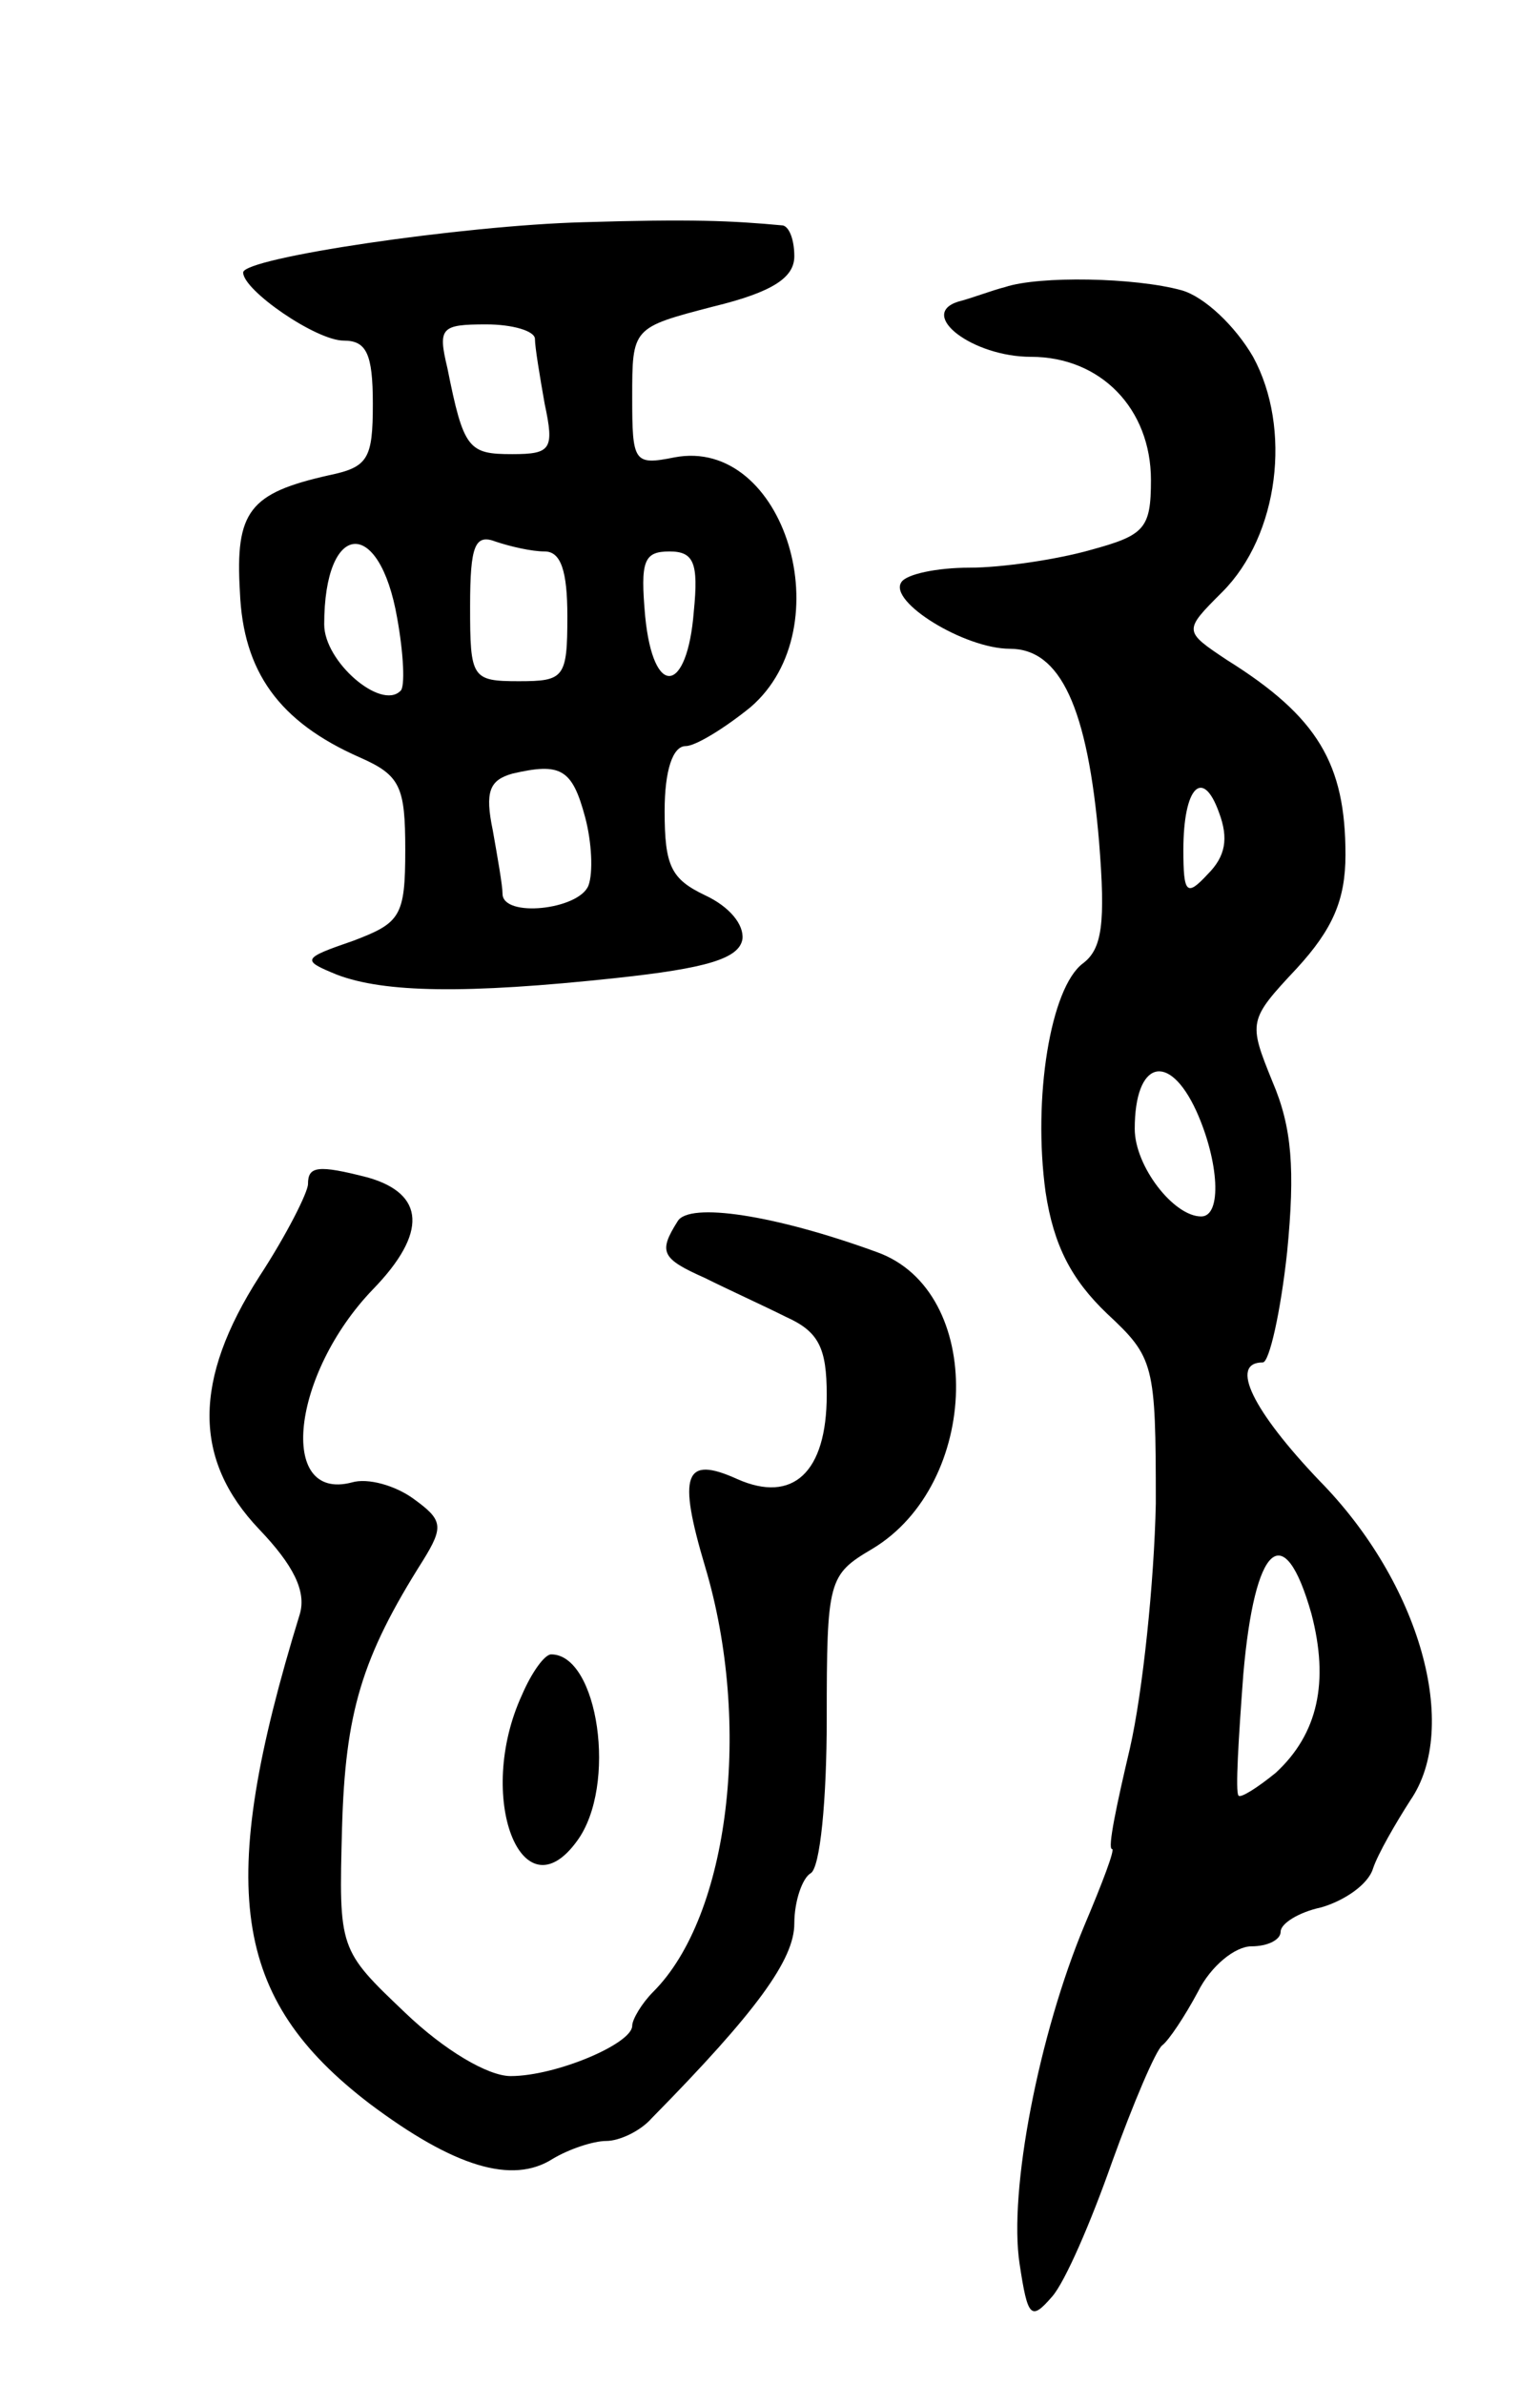 <svg version="1.0" xmlns="http://www.w3.org/2000/svg"
 width="95pt" height="147pt" viewBox="0 0 95 147"
 preserveAspectRatio="xMidYMid meet">
<g transform="translate(0,147) scale(0.1,-0.1)"
fill="#000000" stroke="none">
<path d="M360 1333 c-75 -2 -210 -22 -210 -31 0 -11 45 -42 62 -42 14 0 18 -8
18 -39 0 -34 -3 -39 -27 -44 -49 -11 -58 -22 -55 -72 2 -49 24 -80 74 -102 25
-11 28 -18 28 -57 0 -41 -3 -45 -32 -56 -32 -11 -32 -12 -10 -21 29 -11 79
-12 172 -2 56 6 76 12 78 24 1 9 -8 20 -23 27 -21 10 -25 18 -25 52 0 25 5 40
13 40 6 0 24 11 40 24 57 49 21 167 -47 154 -25 -5 -26 -3 -26 37 0 43 0 43
50 56 37 9 50 18 50 31 0 10 -3 18 -7 19 -32 3 -57 4 -123 2z m-30 -72 c0 -5
3 -23 6 -40 6 -28 4 -31 -20 -31 -27 0 -30 3 -40 53 -6 25 -4 27 24 27 16 0
30 -4 30 -9z m-85 -172 c4 -22 5 -43 2 -45 -12 -12 -47 18 -47 41 0 64 34 67
45 4z m91 41 c10 0 14 -12 14 -40 0 -38 -2 -40 -30 -40 -29 0 -30 2 -30 46 0
38 3 45 16 40 9 -3 22 -6 30 -6z m92 -37 c-4 -51 -25 -54 -30 -3 -3 34 -1 40
15 40 15 0 18 -7 15 -37z m-67 -127 c4 -15 5 -34 2 -42 -6 -15 -53 -20 -53 -5
0 5 -3 22 -6 39 -5 24 -2 31 12 35 30 7 37 3 45 -27z"/>
<path d="M620 1293 c-8 -2 -21 -7 -29 -9 -25 -8 9 -34 45 -34 43 0 74 -32 74
-76 0 -30 -4 -34 -37 -43 -21 -6 -55 -11 -75 -11 -20 0 -39 -4 -42 -9 -8 -12
39 -41 67 -41 31 0 48 -36 55 -119 4 -50 2 -66 -10 -75 -20 -15 -31 -83 -23
-141 5 -33 16 -54 38 -75 29 -27 30 -31 30 -117 -1 -48 -8 -116 -16 -151 -8
-34 -14 -62 -11 -62 2 0 -6 -21 -17 -47 -28 -67 -47 -164 -40 -209 5 -33 7
-35 20 -20 8 9 24 46 37 83 13 36 27 69 31 72 4 3 14 18 22 33 8 16 23 28 33
28 10 0 18 4 18 9 0 5 11 12 25 15 14 4 29 14 32 24 3 9 14 28 23 42 31 45 6
134 -56 197 -41 43 -56 73 -35 73 4 0 11 31 15 68 5 51 3 77 -9 105 -15 37
-15 38 15 70 22 24 30 42 30 70 0 56 -17 85 -73 120 -27 18 -27 18 -3 42 35
35 43 101 19 145 -11 19 -30 37 -44 41 -29 8 -88 9 -109 2z m125 -362 c-13
-14 -15 -12 -15 15 0 39 12 51 22 23 6 -16 4 -27 -7 -38z m-7 -146 c14 -31 16
-65 3 -65 -17 0 -41 31 -41 54 0 42 21 48 38 11z m71 -310 c11 -42 4 -74 -22
-98 -11 -9 -22 -16 -23 -14 -2 2 0 35 3 75 7 80 25 97 42 37z"/>
<path d="M190 740 c0 -5 -13 -31 -30 -57 -41 -64 -41 -113 0 -156 21 -22 29
-38 25 -52 -52 -169 -42 -237 43 -302 52 -39 88 -50 113 -34 10 6 25 11 33 11
8 0 21 6 28 14 65 66 88 98 88 120 0 14 5 28 10 31 6 3 10 46 10 95 0 86 1 89
28 105 67 40 70 159 3 183 -63 23 -116 31 -123 19 -12 -19 -10 -23 17 -35 14
-7 36 -17 50 -24 20 -9 25 -19 25 -48 0 -48 -21 -67 -55 -52 -33 15 -37 3 -20
-54 29 -97 15 -215 -32 -262 -7 -7 -13 -17 -13 -21 0 -11 -47 -31 -75 -31 -14
0 -41 16 -65 39 -41 39 -41 39 -39 114 2 71 12 105 50 165 13 21 12 25 -6 38
-11 8 -28 13 -38 10 -46 -12 -37 67 13 119 34 35 32 59 -3 69 -31 8 -37 7 -37
-4z"/>
<path d="M322 425 c-29 -63 0 -137 34 -90 25 34 13 115 -16 115 -4 0 -12 -11
-18 -25z"/>
</g>
</svg>
